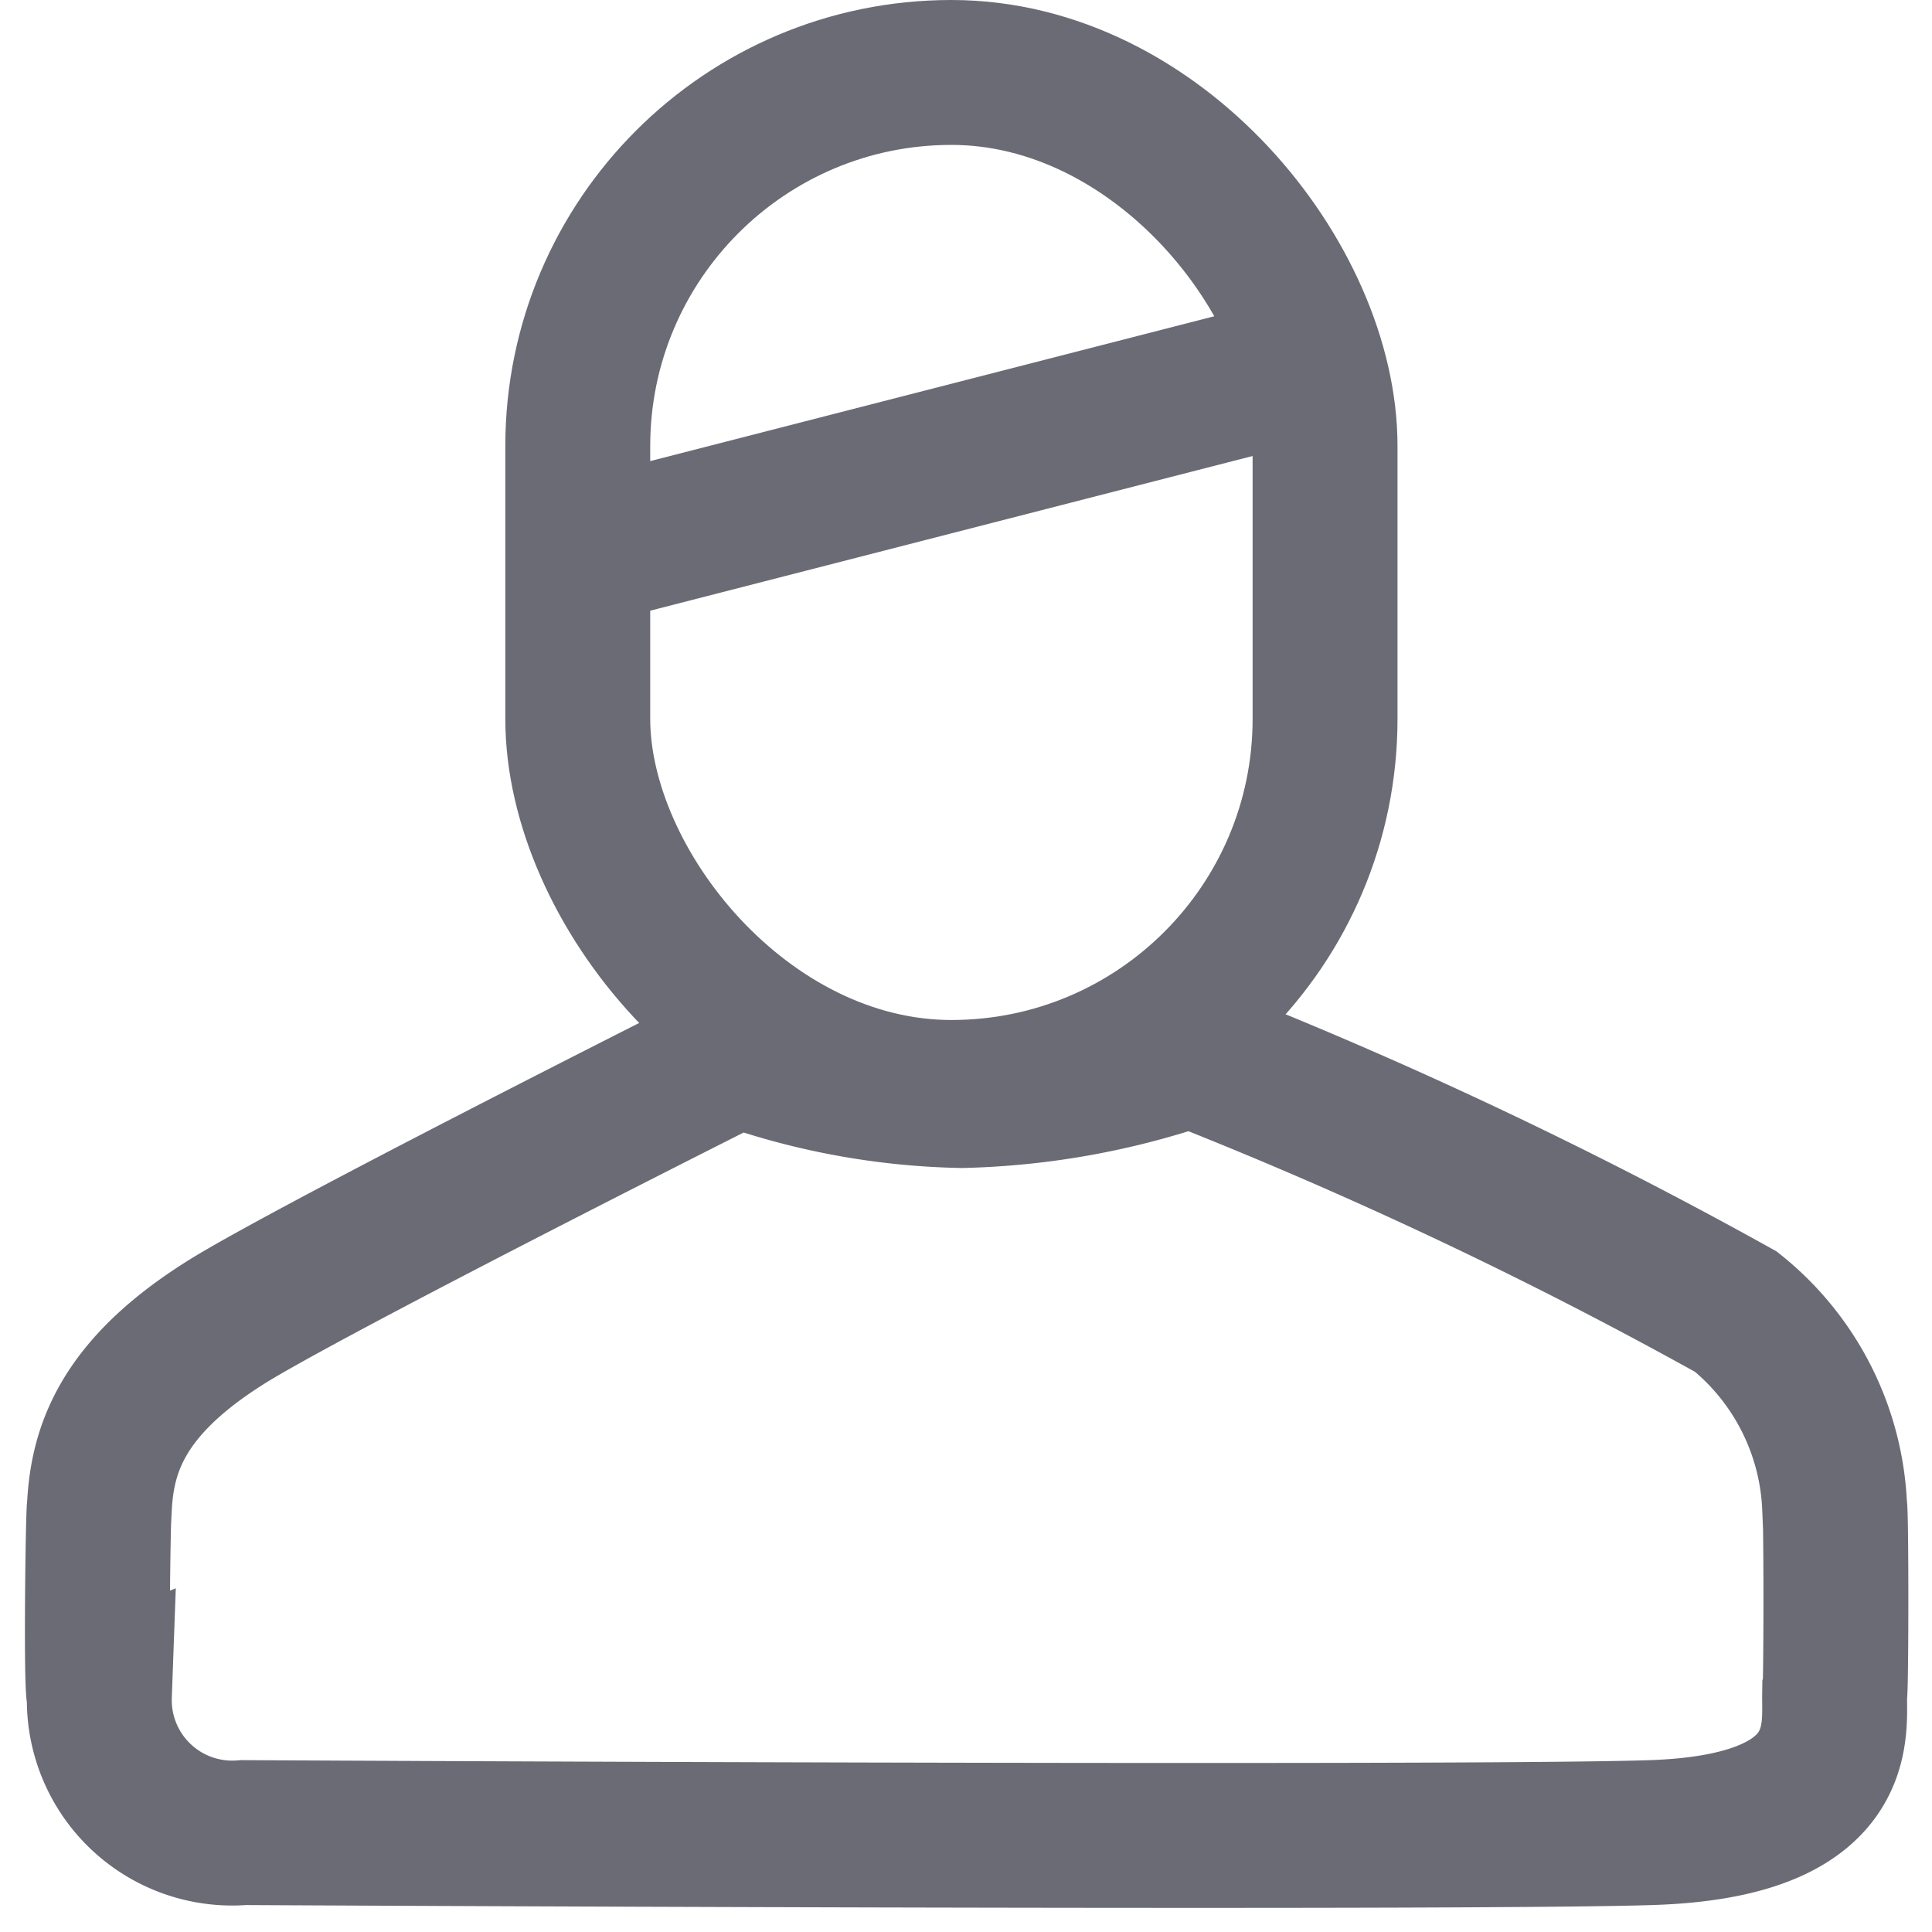 <svg xmlns="http://www.w3.org/2000/svg" viewBox="0 0 20 20">
  <defs>
    <style>
      .cls-1, .cls-2 {
        fill: none;
      }

      .cls-2 {
        stroke: #6a6b75;
        stroke-width: 1.5px;
      }

      .cls-3 {
        stroke: none;
      }
    </style>
  </defs>
  <g id="Group_3464" data-name="Group 3464" transform="translate(-2236 -587)">
    <rect id="Rectangle_208" data-name="Rectangle 208" class="cls-1" width="20" height="20" transform="translate(2236 587)"/>
    <g id="Group_1597" data-name="Group 1597" transform="translate(1608 441.03)">
      <g id="Group_1598" data-name="Group 1598" transform="translate(629 145.97)">
        <path id="Path_65" data-name="Path 65" class="cls-2" d="M-286.3,385.659c.018.023.017,1.91,0,1.95-.005.387.135,1.355-1.9,1.421s-14.571,0-14.571,0a1.376,1.376,0,0,1-1.492-1.421c-.039.015-.014-1.934,0-1.95.032-.616.245-1.3,1.492-2.021s5.12-2.666,5.12-2.666a7.234,7.234,0,0,0,2.315.428,7.8,7.8,0,0,0,2.371-.428,47.038,47.038,0,0,1,5.644,2.666A2.739,2.739,0,0,1-286.3,385.659Z" transform="translate(304.292 -370.059)"/>
        <g id="Rectangle_35" data-name="Rectangle 35" class="cls-2" transform="translate(4.231)">
          <rect class="cls-3" width="9.236" height="12.059" rx="4.618"/>
          <rect class="cls-1" x="0.75" y="0.75" width="7.736" height="10.559" rx="3.868"/>
        </g>
        <path id="Path_70" data-name="Path 70" class="cls-2" d="M-413.292,522.937l8.03-2.062" transform="translate(418.067 -517.144)"/>
      </g>
    </g>
  </g>
</svg>
